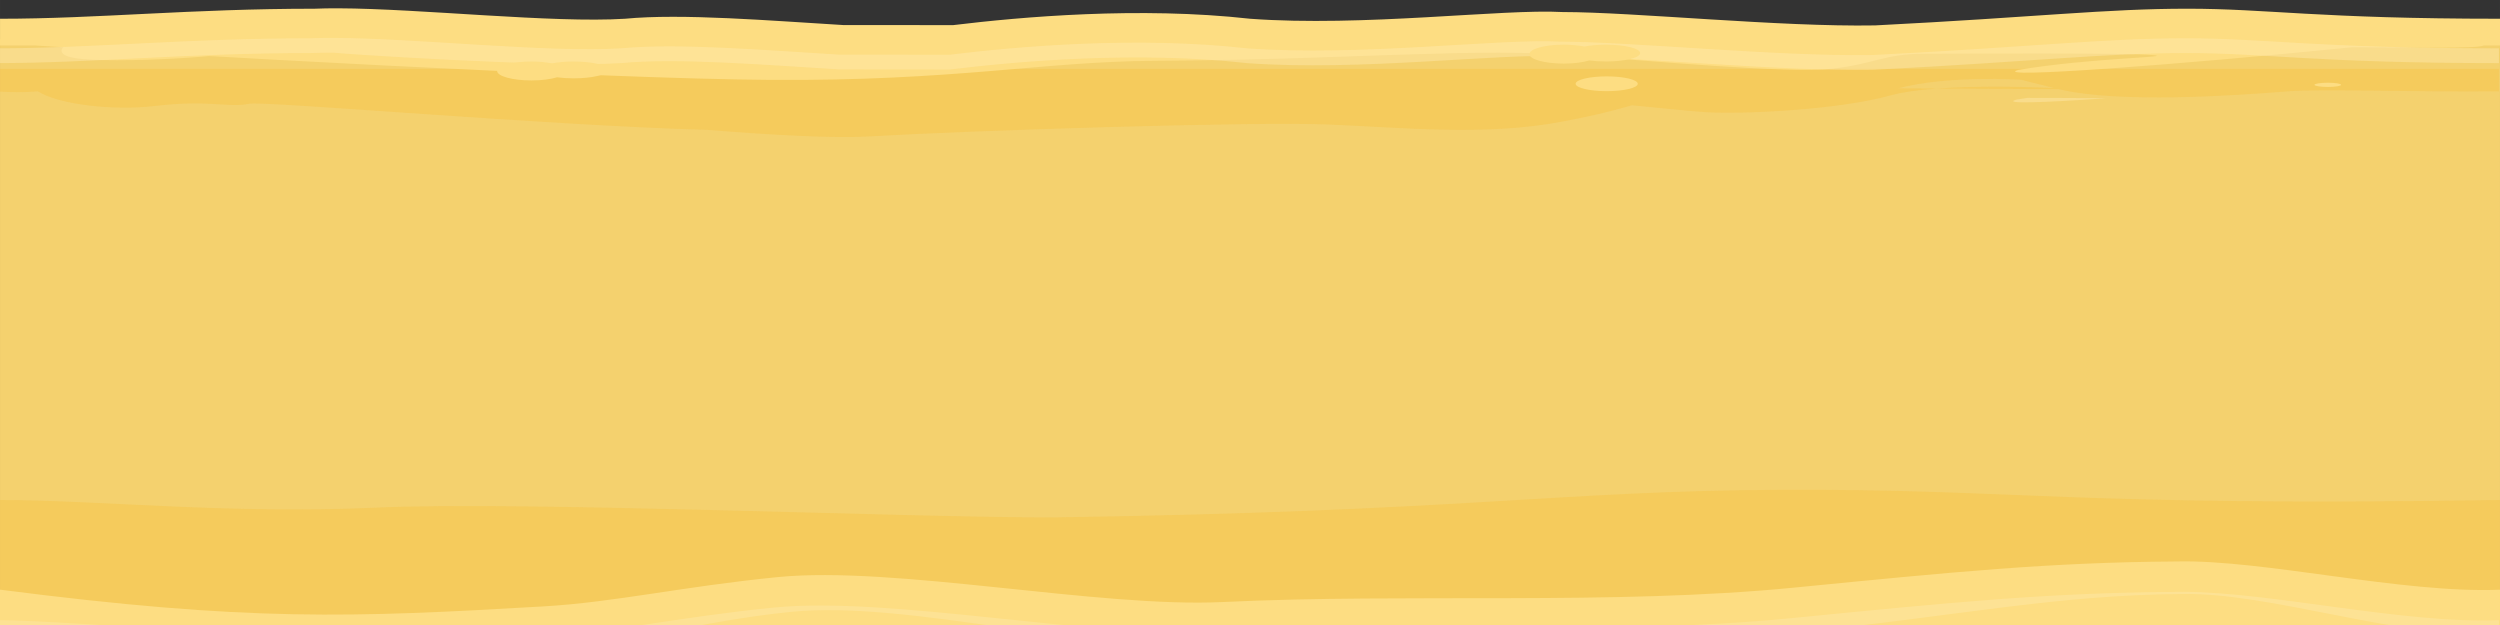 <?xml version="1.0" encoding="UTF-8" standalone="no"?>
<!-- Created with Inkscape (http://www.inkscape.org/) -->

<svg
   xmlns:dc="http://purl.org/dc/elements/1.1/"
   xmlns:cc="http://creativecommons.org/ns#"
   xmlns:rdf="http://www.w3.org/1999/02/22-rdf-syntax-ns#"
   xmlns:svg="http://www.w3.org/2000/svg"
   xmlns="http://www.w3.org/2000/svg"
   xmlns:xlink="http://www.w3.org/1999/xlink"
   xmlns:sodipodi="http://sodipodi.sourceforge.net/DTD/sodipodi-0.dtd"
   xmlns:inkscape="http://www.inkscape.org/namespaces/inkscape"
   width="2048.009"
   height="512"
   viewBox="0 0 541.869 135.467"
   version="1.1"
   id="svg23489"
   inkscape:version="0.48.5 r10040"
   sodipodi:docname="foreground.svg">
  <rect x="0" y="0" width="541.869" height="135.467" fill="#333333" stroke="none"/>
  <defs
     id="defs23483">
    <linearGradient
       inkscape:collect="always"
       xlink:href="#linearGradient38526"
       id="linearGradient38571"
       gradientUnits="userSpaceOnUse"
       gradientTransform="translate(0,48.015)"
       x1="16.23"
       y1="8552.903"
       x2="16.23"
       y2="8662.582" />
    <linearGradient
       inkscape:collect="always"
       id="linearGradient38526">
      <stop
         style="stop-color:#f9c976;stop-opacity:1"
         offset="0"
         id="stop38528" />
      <stop
         style="stop-color:#fbdc86;stop-opacity:1"
         offset="1"
         id="stop38530" />
    </linearGradient>
  </defs>
  <sodipodi:namedview
     id="base"
     pagecolor="#7d848b"
     bordercolor="#666666"
     borderopacity="1.0"
     inkscape:pageopacity="0"
     inkscape:pageshadow="2"
     inkscape:zoom="2.0757513"
     inkscape:cx="117.8172"
     inkscape:cy="421.92012"
     inkscape:document-units="px"
     inkscape:current-layer="layer1"
     showgrid="false"
     inkscape:pagecheckerboard="false"
     showborder="true"
     units="px"
     inkscape:window-width="1920"
     inkscape:window-height="1017"
     inkscape:window-x="-8"
     inkscape:window-y="-8"
     inkscape:window-maximized="1"
     inkscape:showpageshadow="false"
     guidetolerance="28"
     fit-margin-top="0"
     fit-margin-left="0"
     fit-margin-right="0"
     fit-margin-bottom="0"
     showguides="true"
     inkscape:guide-bbox="true">
    <inkscape:grid
       type="xygrid"
       id="grid24034"
       spacingx="1px"
       spacingy="1px"
       empspacing="8"
       visible="true"
       enabled="true"
       snapvisiblegridlinesonly="true"
       originx="614.398px"
       originy="-345.838px" />
    <sodipodi:guide
       orientation="0,1"
       position="2152.474,468.264"
       id="guide35510" />
  </sodipodi:namedview>
  <g
     inkscape:label="Layer 1"
     inkscape:groupmode="layer"
     id="layer1"
     transform="translate(162.56,-70.03)">
    <g
       id="g35395"
       transform="matrix(1,0,0,0.951,527.129,-4017.34)">
      <g
         id="g35368">
        <rect
           style="color:#000000;fill:#f4d16e;fill-opacity:1;fill-rule:nonzero;stroke:none;stroke-width:5;marker:none;visibility:visible;display:inline;overflow:visible;enable-background:accumulate"
           id="rect28977"
           width="541.867"
           height="135.467"
           x="-689.688"
           y="4306.906"
           rx="0.007"
           ry="0.029" />
        <path
           style="opacity:0.279;color:#000000;fill:#f7ba31;fill-opacity:1;fill-rule:nonzero;stroke:none;stroke-width:19.384;marker:none;visibility:visible;display:inline;overflow:visible;enable-background:accumulate"
           d="m -2606.656,16207.906 c -0.015,0 -0.031,0.06 -0.031,0.125 l 0,19.272 c 14.841,0.928 23.282,0.979 35.078,0 16.569,11.138 60.98,16.928 96.328,12.509 43.553,-5.444 59.886,1.817 76.219,-1.812 12.147,-2.7 244.052,18.7 374.094,22.375 55.249,4.617 104.963,7.473 133.531,5.687 82.125,-5.132 313.094,-12.847 374.688,-10.281 61.594,2.567 128.34,10.27 192.5,-2.562 31.471,-6.294 45.586,-10.743 56.406,-13.938 25.22,2.507 48.001,5.153 61.063,5.969 29.036,1.815 107.071,-1.797 150.625,-14.5 9.924,-2.895 23.155,-4.731 37.656,-5.875 -9.905,-0.07 -20.581,-0.168 -31.312,-0.25 40.547,-11.316 100.25,-7.344 100.25,-7.344 0,0 10.416,2.902 26.812,7.094 -22.332,-1.01 -62.383,-2.132 -95.75,0.5 41.31,0.3 76.337,0.493 99.906,0.563 48.768,12.352 142.668,5.575 187.188,1.865 26.516,-2.21 98.701,0.597 172.719,0 l 0,-19.272 c 0,-0.06 -0.016,-0.125 -0.031,-0.125 l -2047.937,0 z"
           transform="matrix(0.265,0,0,0.265,-6.3049604e-6,18.562)"
           id="path35339"
           inkscape:connector-curvature="0"
           sodipodi:nodetypes="sscccccccscccccccccccsscs" />
        <path
           style="color:#000000;fill:#fddd82;fill-opacity:1;fill-rule:nonzero;stroke:none;stroke-width:10.926;marker:none;visibility:visible;display:inline;overflow:visible;enable-background:accumulate"
           d="m -616.347,4299.865 c -1.836,-0.01 -3.551,0.021 -5.126,0.092 -26.927,0 -47.037,2.287 -68.213,2.287 l 0,6.087 7.648,0 c 27.829,2.03 122.019,7.579 159.296,7.849 40.242,0.292 58.953,-4.197 83.286,-4.351 24.333,-0.154 39.823,-0.962 53.488,-1.401 16.943,-0.544 26.064,-0.742 39.166,0.267 13.102,1.009 44.922,4.087 54.281,2.935 9.359,-1.151 11.231,-3.347 19.654,-3.401 8.423,-0.052 44.048,-0.229 49.664,0.282 5.615,0.511 -13.34,0.612 -29.076,3.407 -6.229,1.988 33.947,-1.1 72.318,-5.167 13.801,0 27.122,0.344 28.646,-0.422 l 3.497,0 0,-6.087 c -39.375,0 -50.342,-2.287 -67.733,-2.287 -17.765,0 -32.202,1.904 -67.733,3.807 -20.646,0.381 -52.369,-3.047 -67.733,-3.047 -12.964,-0.761 -43.246,3.429 -67.733,1.527 -23.985,-2.816 -49.618,-0.426 -64.352,1.455 -8.014,-0.015 -15.968,-0.015 -23.846,-0.019 -15.756,-0.995 -35.008,-2.681 -47.269,-1.435 -15.665,1.034 -44.375,-2.309 -62.127,-2.378 z"
           id="path21972"
           inkscape:connector-curvature="0"
           sodipodi:nodetypes="cccccssssccscccccsccccccsc" />
        <path
           style="opacity:0.279;color:#000000;fill:#f7ba31;fill-opacity:1;fill-rule:nonzero;stroke:none;stroke-width:19.384;marker:none;visibility:visible;display:inline;overflow:visible;enable-background:accumulate"
           d="m -689.688,4411.925 0,30.422 c 0,0.016 0.004,0.024 0.008,0.024 l 541.85,0 c 0.004,0 0.008,-0.01 0.008,-0.024 l 0,-30.422 c -93.31,1.54 -104.766,-2.587 -156.236,-2.319 -48.155,0.251 -68.049,4.933 -157.681,6.291 -32.949,0 -115.013,-3.754 -146.593,-2.226 -31.58,1.528 -60.209,-1.746 -81.357,-1.746 l 5e-5,0 z"
           id="rect35344"
           inkscape:connector-curvature="0"
           sodipodi:nodetypes="csssscscsccc" />
        <path
           style="color:#000000;fill:#fddd82;fill-opacity:1;fill-rule:nonzero;stroke:none;stroke-width:19.384;marker:none;visibility:visible;display:inline;overflow:visible;enable-background:accumulate"
           d="m -666.444,4306.464 c -7.202,-0.72 -14.164,3.601 -6.722,4.801 7.442,1.2 36.011,-0.24 38.892,-2.401 2.881,-2.161 -32.17,-2.401 -32.17,-2.401 z"
           id="path35355"
           inkscape:connector-curvature="0" />
        <path
           style="opacity:0.429;color:#000000;fill:#feeab2;fill-opacity:1;fill-rule:nonzero;stroke:none;stroke-width:10.926;marker:none;visibility:visible;display:inline;overflow:visible;enable-background:accumulate"
           d="m -2334.625,16181.312 c -5.03,0.03 -9.784,0.143 -14.25,0.344 -101.77,0 -177.779,8.625 -257.812,8.625 l 0,12.719 c 80.033,0 156.042,-8.656 257.812,-8.656 5.955,-0.269 12.434,-0.382 19.375,-0.344 0,0.579 175.608,12.909 234.812,9 46.344,-4.708 119.106,1.644 178.656,5.406 29.773,0.01 59.837,0.04 90.125,0.09 55.684,-7.107 152.567,-16.142 243.219,-5.5 92.551,7.191 207.002,-8.657 256,-5.781 58.071,0 177.967,12.969 256,11.531 134.29,-7.19 188.855,-14.406 256,-14.406 65.732,0 107.181,8.656 256,8.656 l 0,-12.719 c -148.819,0 -190.268,-8.625 -256,-8.625 -67.145,0 -121.71,7.185 -256,14.375 -78.033,1.438 -197.929,-11.5 -256,-11.5 -48.998,-2.876 -163.449,12.941 -256,5.75 -90.652,-10.641 -187.534,-1.607 -243.219,5.5 -30.288,-0.06 -60.352,-0.05 -90.125,-0.06 -59.55,-3.762 -132.312,-10.146 -178.656,-5.438 -59.206,3.91 -167.717,-8.708 -234.812,-8.969 -1.735,0 -3.448,0 -5.125,0 z m 1390.188,51.594 c -3.041,0.482 -6.07,0.969 -9.062,1.5 -11.798,3.766 20.452,2.735 73.812,-1.187 -18.692,-0.223 -41.821,-0.31 -64.75,-0.313 z"
           transform="matrix(0.265,0,0,0.265,-6.3049604e-6,18.562)"
           id="path35363"
           inkscape:connector-curvature="0" />
        <path
           style="color:#000000;fill:#fddd82;fill-opacity:1;fill-rule:nonzero;stroke:none;stroke-width:19.384;marker:none;visibility:visible;display:inline;overflow:visible;enable-background:accumulate"
           d="m -217.89,4425.938 c -27.572,0.186 -48.457,2.394 -82.918,5.959 -39.384,4.074 -83.786,1.249 -123.849,3.287 -26.804,1.363 -71.071,-8.321 -96.464,-5.683 -20.545,2.134 -35.32,5.734 -50.773,6.678 -41.566,2.541 -63.777,3.499 -117.794,-3.816 l 0,9.984 c 0,0.016 0.004,0.025 0.008,0.025 l 541.85,0 c 0.004,0 0.008,-0.01 0.008,-0.025 l 0,-9.977 c -21.01,0.934 -51.343,-6.912 -70.069,-6.432 z"
           id="path35334"
           inkscape:connector-curvature="0"
           sodipodi:nodetypes="csssscsssscc" />
        <path
           sodipodi:nodetypes="ccssssccscssccccc"
           inkscape:connector-curvature="0"
           id="path35388"
           transform="matrix(0.265,0,0,0.265,-6.3049604e-6,18.562)"
           d="m -816.75,16657.719 c -2.295,0 -4.57,0 -6.781,0.06 -104.21,0.702 -183.13,9.058 -313.375,22.531 -148.852,15.398 -316.675,4.738 -468.094,12.438 -101.306,5.151 -268.618,-31.467 -364.594,-21.5 -77.652,8.064 -133.502,21.68 -191.906,25.25 -157.099,9.602 -374.425,-14.439 -445.188,-14.439 l 0,12.719 c 73.383,0 288.089,24.01 445.188,14.408 58.404,-3.57 128.772,-26.229 206.424,-34.293 95.976,-9.968 248.77,35.694 350.076,30.543 151.418,-7.7 319.242,2.991 468.094,-12.407 130.245,-13.473 214.609,-32.717 318.819,-33.419 70.774,-1.815 179.99,38.731 259.4,35.2 l 0,-12.718 c -76.928,3.42 -186.919,-24.289 -258.062,-24.375 z"
           style="color:#000000;fill:#fde294;fill-opacity:1;fill-rule:nonzero;stroke:none;stroke-width:19.384;marker:none;visibility:visible;display:inline;overflow:visible;enable-background:accumulate" />
      </g>
      <path
         inkscape:connector-curvature="0"
         id="path35377"
         d="m -574.492,4311.989 c -4.11,0 -7.45,0.965 -7.45,2.158 0,1.193 3.339,2.158 7.45,2.158 2.202,0 4.169,-0.278 5.531,-0.719 1.065,0.152 2.287,0.24 3.588,0.24 4.11,0 7.441,-0.858 7.441,-1.918 0,-1.061 -3.331,-1.918 -7.441,-1.918 -1.773,0 -3.401,0.163 -4.68,0.43 -1.241,-0.269 -2.772,-0.43 -4.44,-0.43 z"
         style="color:#000000;fill:#fddd82;fill-opacity:1;fill-rule:nonzero;stroke:none;stroke-width:19.384;marker:none;visibility:visible;display:inline;overflow:visible;enable-background:accumulate" />
      <path
         transform="matrix(0.265,0,0,0.265,-6.3049604e-6,18.562)"
         d="m -1263.05,16220.761 c 0,3.508 -11.375,6.351 -25.406,6.351 -14.031,0 -25.406,-2.843 -25.406,-6.351 0,-3.508 11.375,-6.352 25.406,-6.352 14.031,0 25.406,2.844 25.406,6.352 z"
         sodipodi:ry="6.3515458"
         sodipodi:rx="25.406183"
         sodipodi:cy="16220.761"
         sodipodi:cx="-1288.4564"
         id="path35381"
         style="color:#000000;fill:#fddd82;fill-opacity:1;fill-rule:nonzero;stroke:none;stroke-width:19.384;marker:none;visibility:visible;display:inline;overflow:visible;enable-background:accumulate"
         sodipodi:type="arc" />
      <path
         transform="matrix(0.265,0,0,0.265,-6.3049604e-6,18.562)"
         d="m -687.782,16221.668 c 0,1.002 -4.875,1.815 -10.888,1.815 -6.013,0 -10.888,-0.813 -10.888,-1.815 0,-1.002 4.875,-1.815 10.888,-1.815 6.013,0 10.888,0.813 10.888,1.815 z"
         sodipodi:ry="1.8147273"
         sodipodi:rx="10.888364"
         sodipodi:cy="16221.668"
         sodipodi:cx="-698.67004"
         id="path35383"
         style="color:#000000;fill:#fddd82;fill-opacity:1;fill-rule:nonzero;stroke:none;stroke-width:19.384;marker:none;visibility:visible;display:inline;overflow:visible;enable-background:accumulate"
         sodipodi:type="arc" />
      <path
         style="color:#000000;fill:#fddd82;fill-opacity:1;fill-rule:nonzero;stroke:none;stroke-width:19.384;marker:none;visibility:visible;display:inline;overflow:visible;enable-background:accumulate"
         d="m -350.744,4308.148 c -4.11,0 -7.45,0.965 -7.45,2.158 0,1.193 3.339,2.158 7.45,2.158 2.202,0 4.169,-0.278 5.531,-0.719 1.065,0.152 2.287,0.24 3.588,0.24 4.11,0 7.441,-0.858 7.441,-1.918 0,-1.061 -3.331,-1.918 -7.441,-1.918 -1.773,0 -3.401,0.163 -4.68,0.43 -1.241,-0.269 -2.772,-0.43 -4.44,-0.43 z"
         id="path35393"
         inkscape:connector-curvature="0" />
    </g>
  </g>
</svg>
